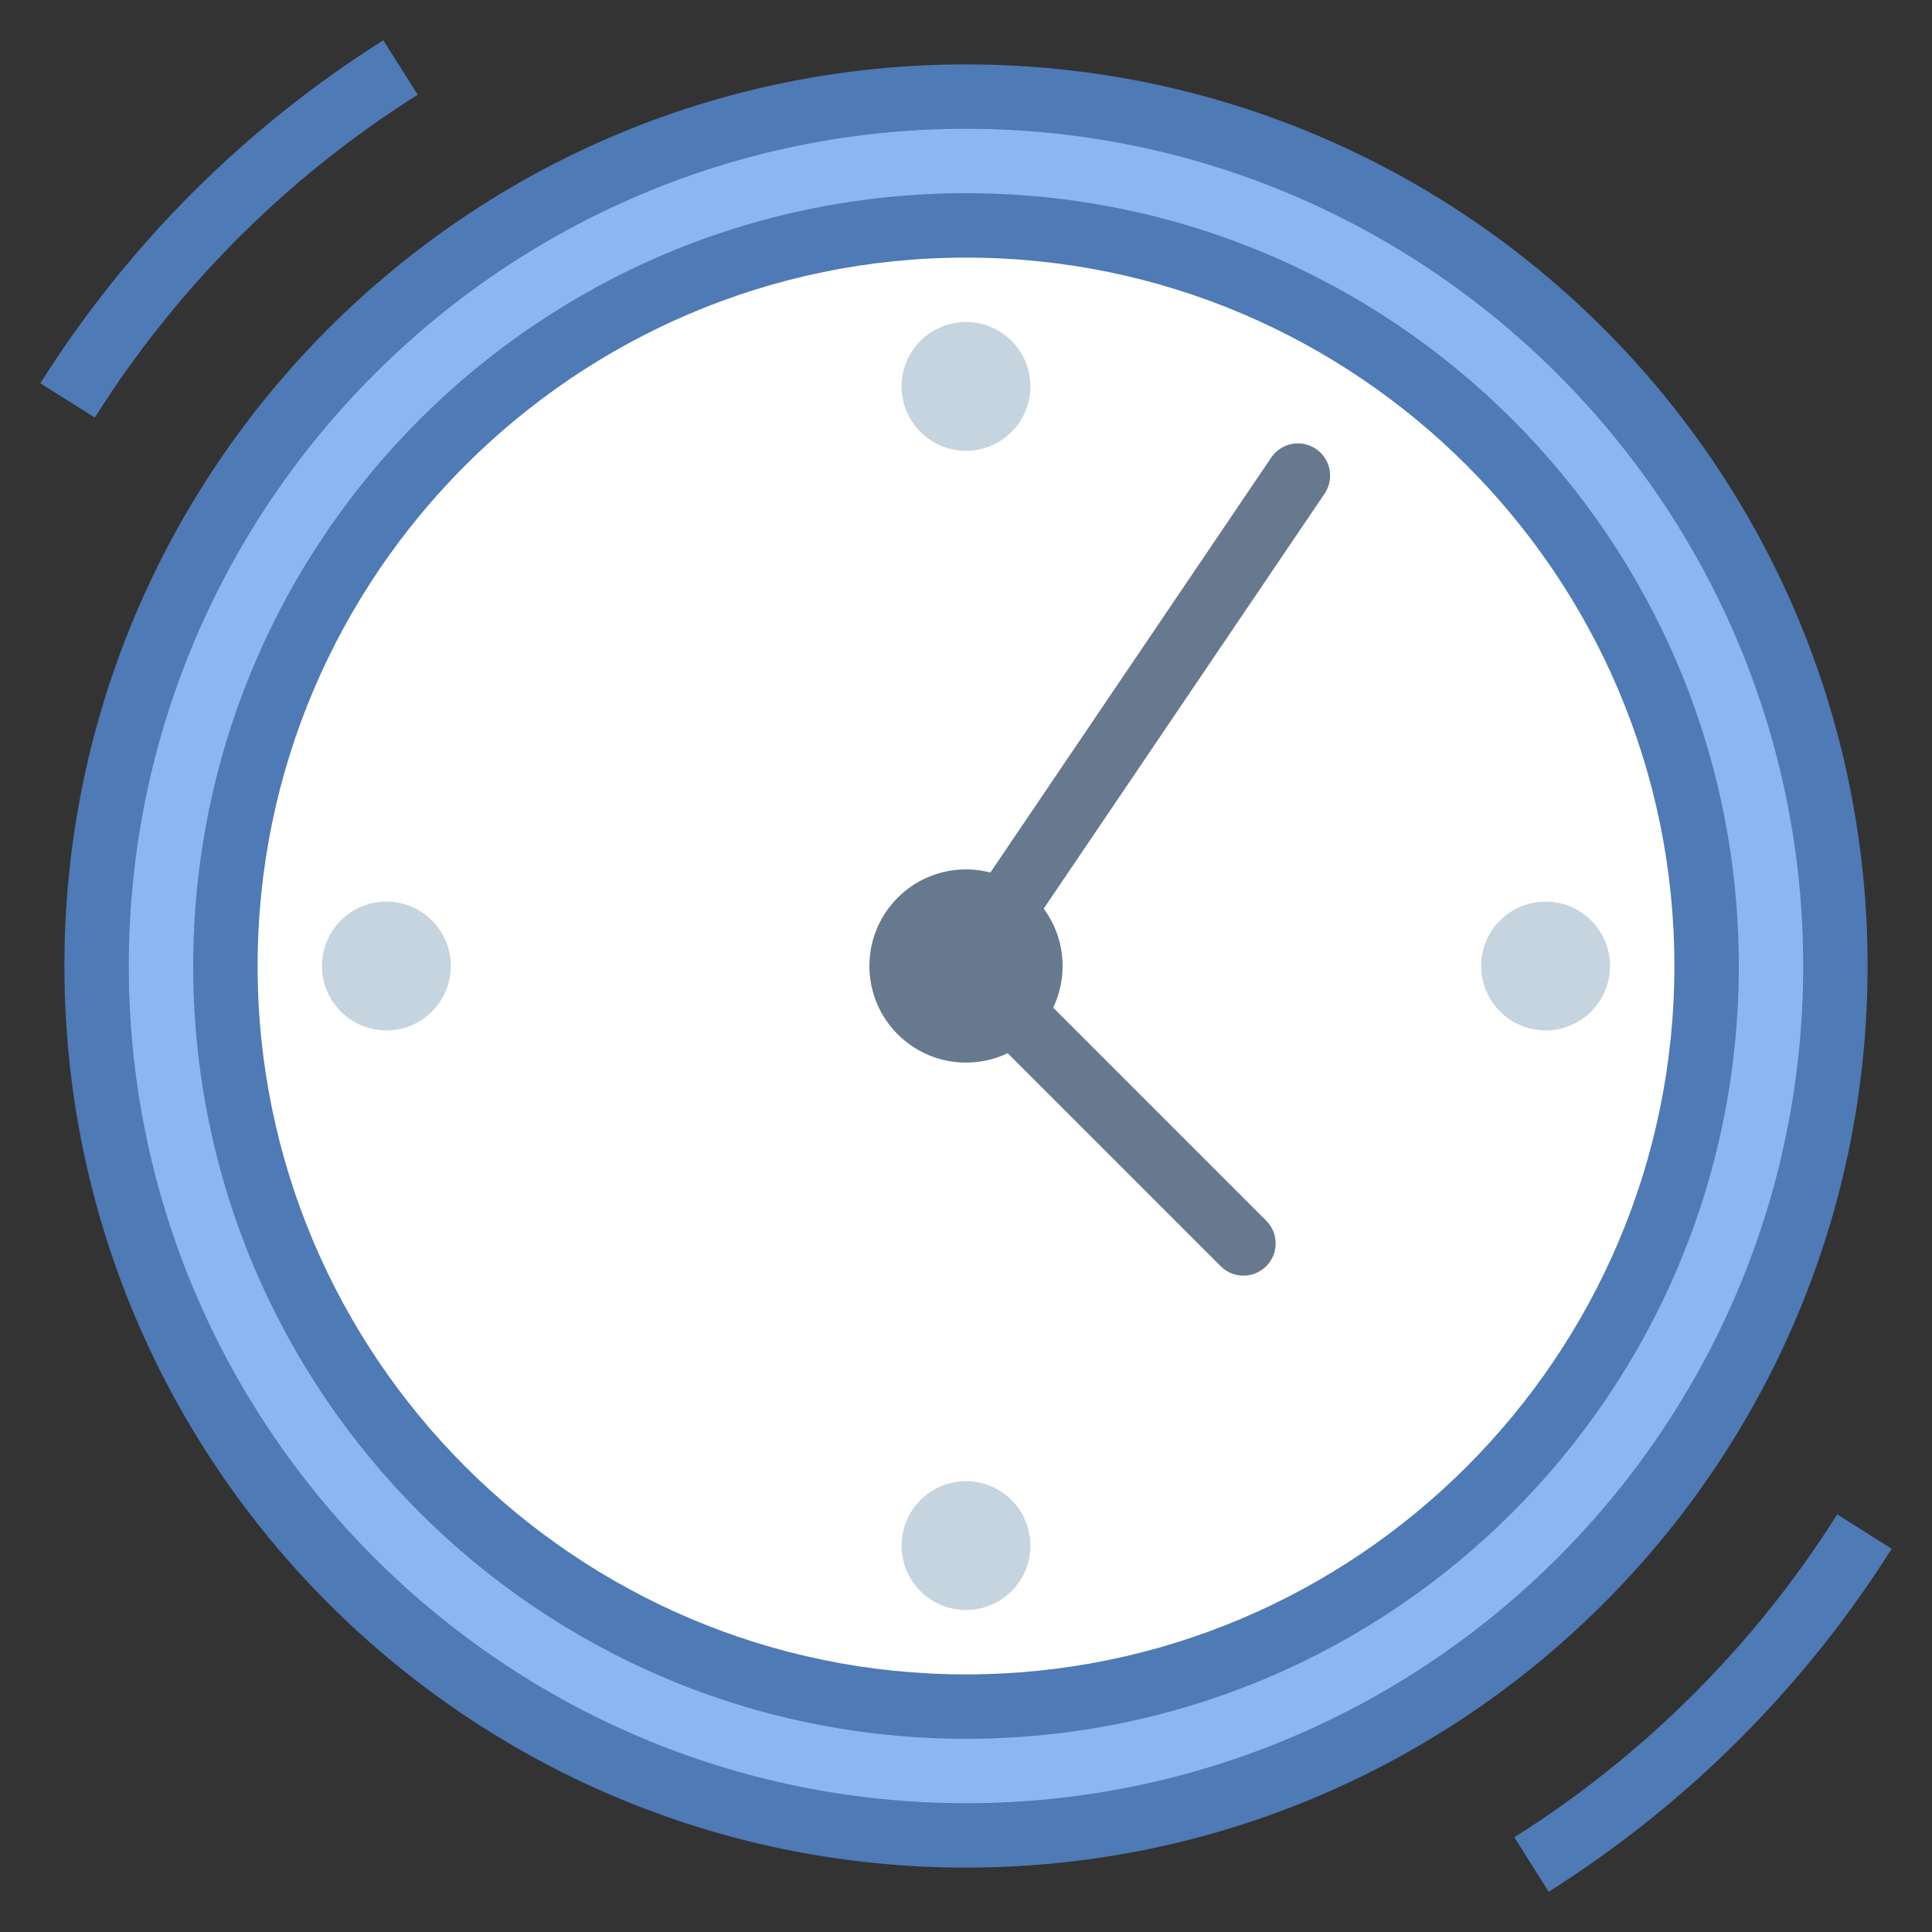 <?xml version="1.0" encoding="iso-8859-1"?><!-- Generator: Adobe Illustrator 19.2.1, SVG Export Plug-In . SVG Version: 6.00 Build 0)  --><svg xmlns="http://www.w3.org/2000/svg" xmlns:xlink="http://www.w3.org/1999/xlink" version="1.1" id="Layer_1" x="0px" y="0px" viewBox="0 0 30 30" style="enable-background:new 0 0 30 30;" xml:space="preserve" width="30" height="30">
<rect x="0" y="0" width="30" height="30" fill="#333333" stroke="none"/>
<g>
	<path style="fill:#8BB7F0;" d="M15,28.5C7.556,28.5,1.5,22.444,1.5,15S7.556,1.5,15,1.5S28.5,7.556,28.5,15S22.444,28.5,15,28.5z"/>
	<g>
		<path style="fill:#4E7AB5;" d="M15,2c7.168,0,13,5.832,13,13s-5.832,13-13,13S2,22.168,2,15S7.832,2,15,2 M15,1    C7.268,1,1,7.268,1,15s6.268,14,14,14s14-6.268,14-14S22.732,1,15,1L15,1z"/>
	</g>
</g>
<path style="fill:none;stroke:#4E7AB5;stroke-miterlimit:10;" d="M23.781,28.952c2.087-1.317,3.854-3.083,5.17-5.17"/>
<path style="fill:none;stroke:#4E7AB5;stroke-miterlimit:10;" d="M6.219,1.048c-2.087,1.316-3.854,3.083-5.17,5.17"/>
<g>
	<path style="fill:#FFFFFF;" d="M15,26.5C8.659,26.5,3.5,21.341,3.5,15S8.659,3.5,15,3.5S26.5,8.659,26.5,15S21.341,26.5,15,26.5z"/>
	<path style="fill:#4E7AB5;" d="M15,4c6.065,0,11,4.935,11,11s-4.935,11-11,11S4,21.065,4,15S8.935,4,15,4 M15,3   C8.373,3,3,8.373,3,15s5.373,12,12,12s12-5.373,12-12S21.627,3,15,3L15,3z"/>
</g>
<polyline style="fill:none;stroke:#66798F;stroke-linecap:round;stroke-miterlimit:10;" points="20.154,7.385 15,15 19.308,19.308   "/>
<g>
	<circle style="fill:#66798F;" cx="15" cy="15" r="1.5"/>
</g>
<g>
	<circle style="fill:#C5D4DE;" cx="15" cy="6" r="1"/>
</g>
<g>
	<circle style="fill:#C5D4DE;" cx="15" cy="24" r="1"/>
</g>
<g>
	<circle style="fill:#C5D4DE;" cx="24" cy="15" r="1"/>
</g>
<g>
	<circle style="fill:#C5D4DE;" cx="6" cy="15" r="1"/>
</g>
</svg>